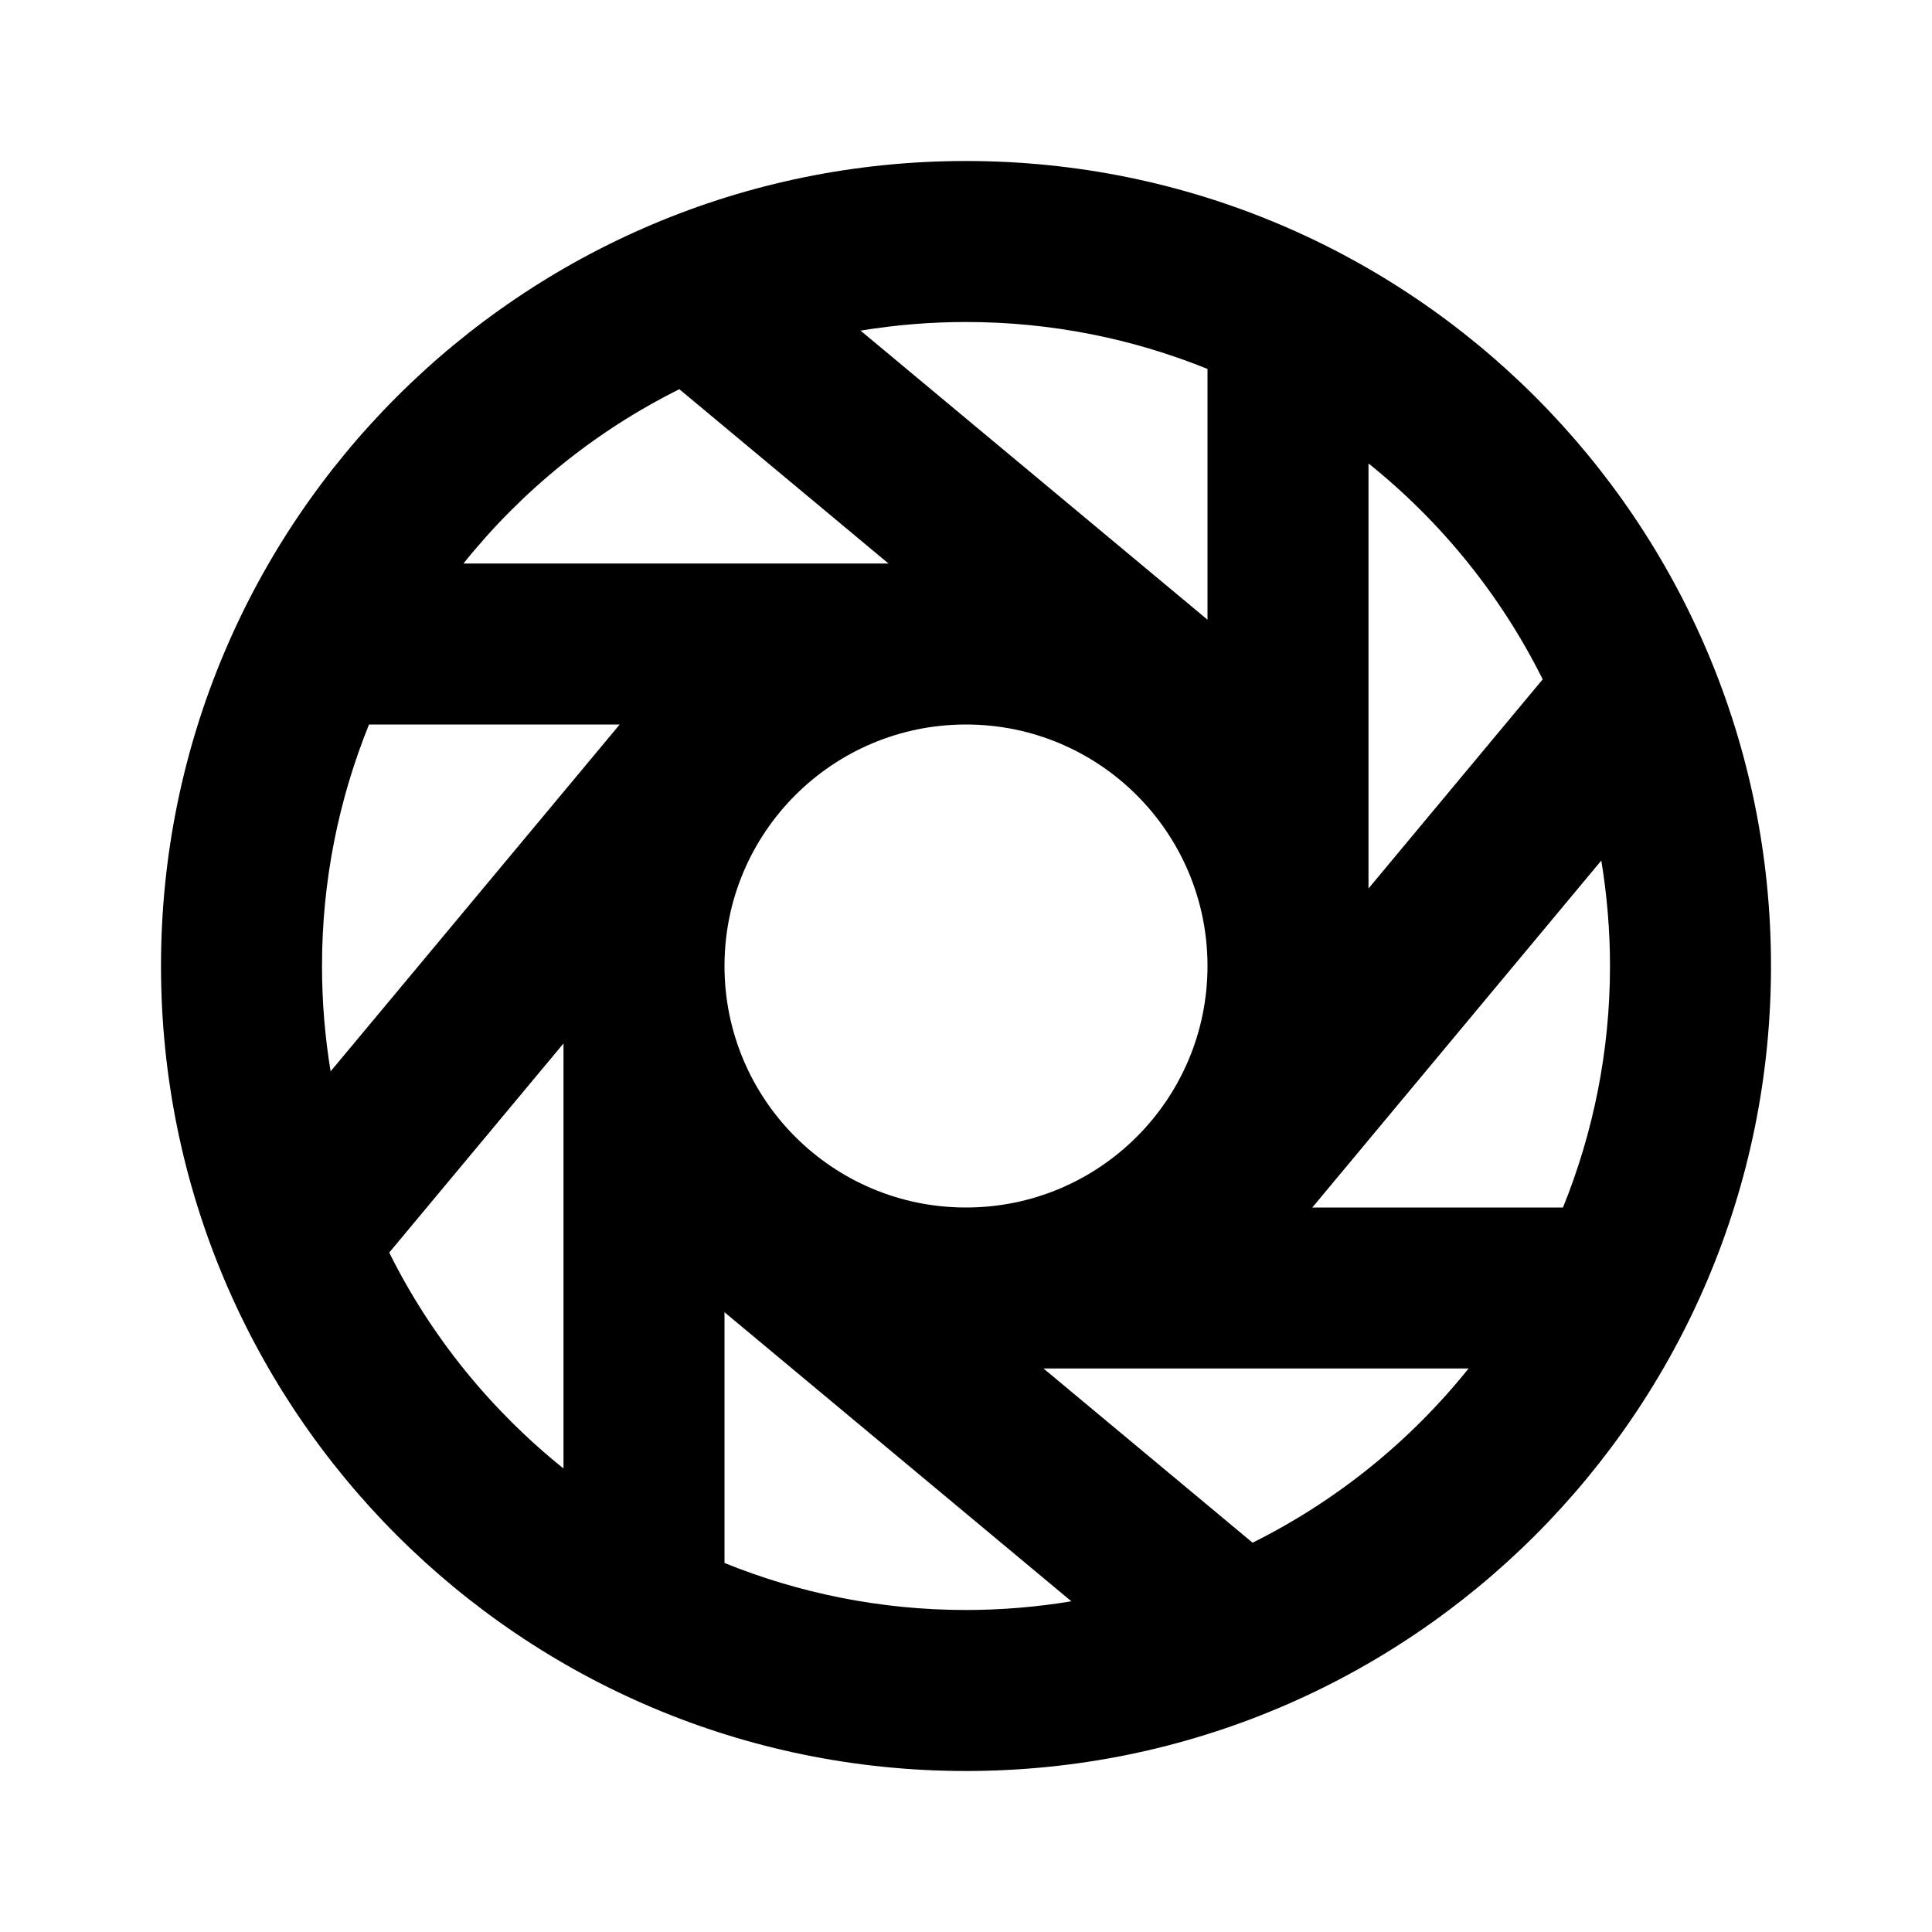 <svg id="portal" viewBox="0 0 24 24" xmlns="http://www.w3.org/2000/svg">
    <path fill-rule="evenodd" clip-rule="evenodd" d="M12 2C17.523 2 22 6.477 22 12C22 17.523 17.523 22 12 22C6.477 22 2 17.523 2 12C2 6.477 6.477 2 12 2ZM9 19.416C9.927 19.791 10.939 20 12 20C12.446 20 12.883 19.962 13.309 19.892L9 16.301V19.416ZM15.56 19.164C16.605 18.644 17.52 17.902 18.243 17H12.963L15.56 19.164ZM4.835 15.56C5.355 16.605 6.098 17.518 7 18.242V12.962L4.835 15.56ZM12 9C10.343 9 9 10.343 9 12C9 13.657 10.343 15 12 15C13.657 15 15 13.657 15 12C15 10.343 13.657 9 12 9ZM16.302 15H19.416C19.791 14.073 20 13.061 20 12C20 11.554 19.962 11.117 19.892 10.69L16.302 15ZM4.584 9C4.209 9.927 4 10.939 4 12C4 12.446 4.037 12.883 4.107 13.309L7.698 9H4.584ZM17 11.037L19.164 8.439C18.644 7.395 17.902 6.48 17 5.757V11.037ZM12 4C11.554 4 11.117 4.037 10.69 4.107L15 7.698V4.583C14.073 4.208 13.061 4 12 4ZM8.439 4.835C7.394 5.355 6.48 6.098 5.757 7H11.037L8.439 4.835Z" />
</svg>
